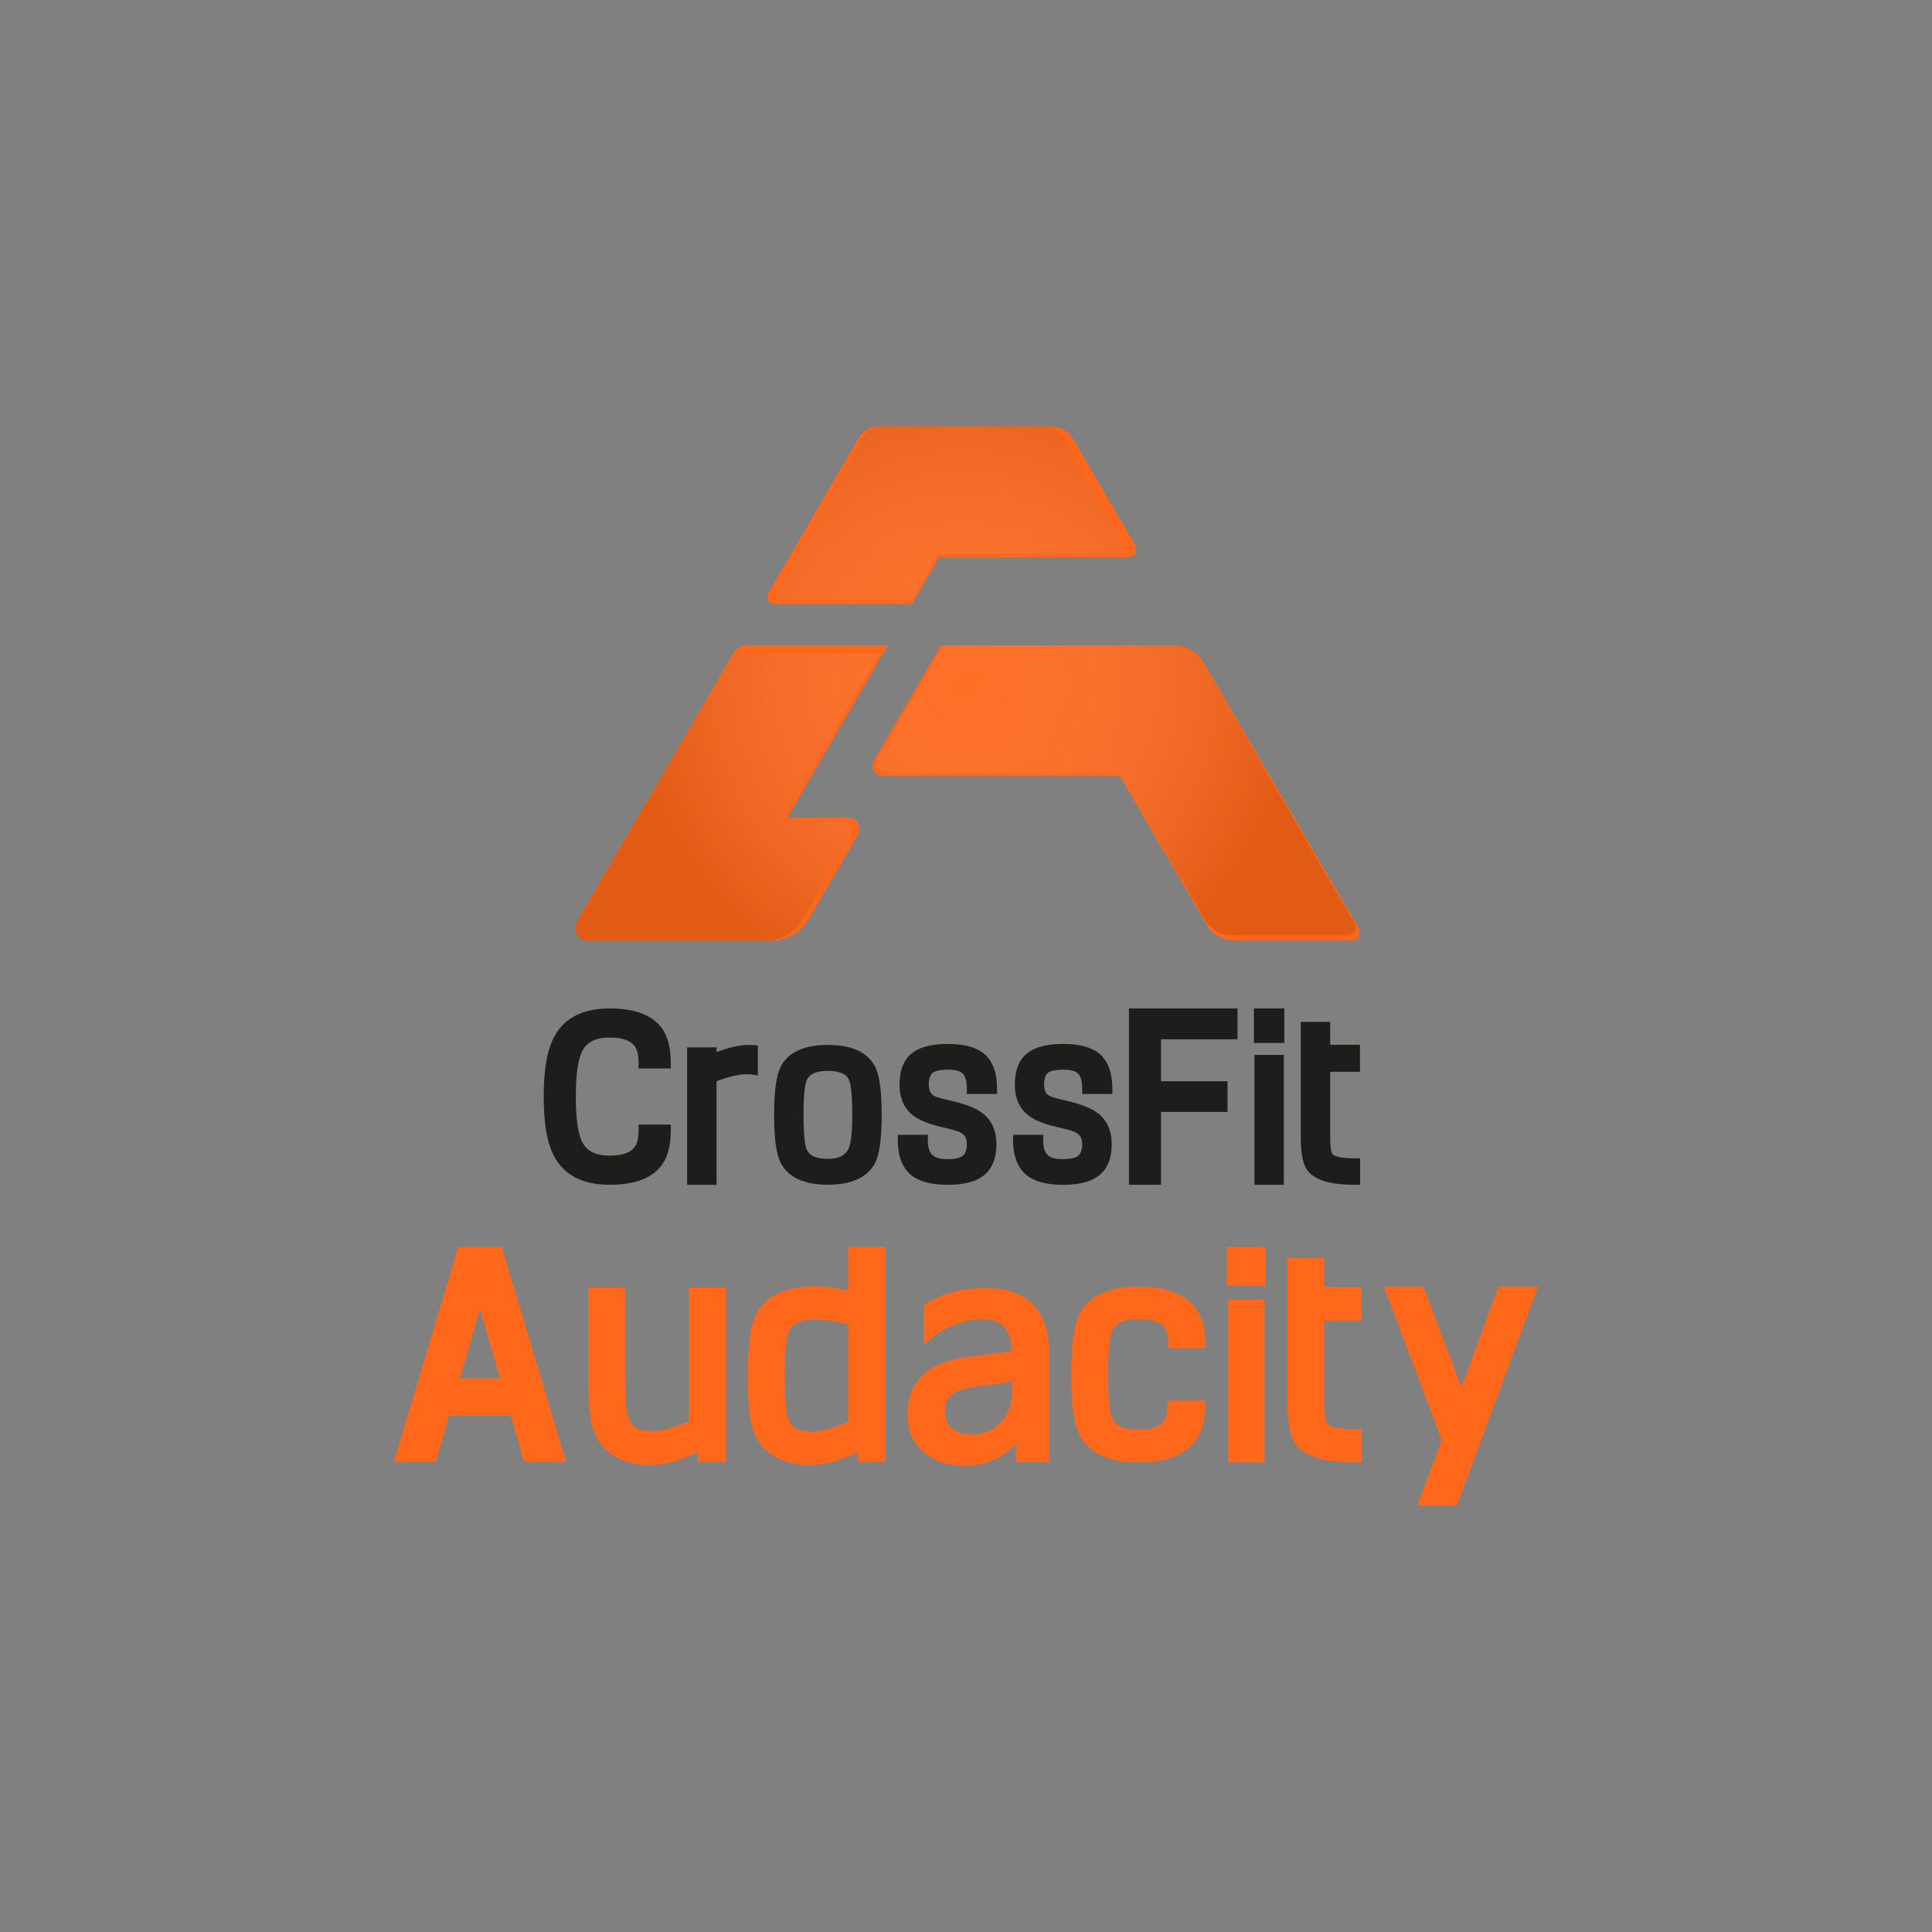 <?xml version="1.0" encoding="utf-8"?>
<!-- Generator: Adobe Illustrator 16.0.0, SVG Export Plug-In . SVG Version: 6.00 Build 0)  -->
<!DOCTYPE svg PUBLIC "-//W3C//DTD SVG 1.1//EN" "http://www.w3.org/Graphics/SVG/1.1/DTD/svg11.dtd">
<svg version="1.1" id="Layer_1" xmlns="http://www.w3.org/2000/svg" xmlns:xlink="http://www.w3.org/1999/xlink" x="0px" y="0px"
	 width="50px" height="50px" viewBox="0 0 50 50" enable-background="new 0 0 50 50" xml:space="preserve">
<rect x="0" y="0" width="50" height="50" fill="#808080" stroke="none"/>
<rect fill="none" width="50" height="50"/>
<g>
	<g>
		<path fill="#FF671B" d="M35.016,24.335h-3.092c-0.438,0-0.66-0.346-0.688-0.389c-0.001-0.004-0.002-0.005-0.002-0.005l-2.25-3.856
			h-6.113c0,0-0.476-0.028-0.215-0.477l1.696-2.908h6.083c0,0,0.463,0.015,0.707,0.435l4,6.855c0.004,0.007,0.009,0.015,0.012,0.022
			C35.289,24.273,35.016,24.335,35.016,24.335z"/>
		<path fill="#FF671B" d="M29.1,14.42h-4.793l-0.704,1.207H20.09c-0.344,0-0.196-0.29-0.188-0.309c0-0.001,0-0.001,0-0.001
			l1.9-3.257l0.438-0.752l0.001-0.003c0.019-0.03,0.179-0.271,0.498-0.271h4.46c0,0,0.39,0.01,0.568,0.316l1.578,2.705l0.022,0.039
			c0,0,0.002,0.004,0.006,0.012C29.402,14.164,29.502,14.42,29.1,14.42z"/>
		<path fill="#FF671B" d="M22.173,21.655C22.172,21.656,22.172,21.656,22.173,21.655l-1.243,2.13
			c-0.319,0.549-0.878,0.55-0.878,0.55h-4.927c0,0-0.416-0.114-0.14-0.586l0.689-1.182l0.819-1.403l2.474-4.242
			c0,0,0.002-0.004,0.006-0.01c0.028-0.043,0.153-0.212,0.366-0.212h3.637l-2.604,4.464h1.515
			C22.407,21.164,22.187,21.628,22.173,21.655z"/>
		<radialGradient id="SVGID_1_" cx="24.988" cy="17.685" r="8.592" gradientUnits="userSpaceOnUse">
			<stop  offset="0" style="stop-color:#FFFFFF;stop-opacity:0.1"/>
			<stop  offset="1" style="stop-color:#8C3703;stop-opacity:0.5"/>
		</radialGradient>
		<path opacity="0.5" fill="url(#SVGID_1_)" d="M34.912,24.205h-3.041c-0.43,0-0.648-0.34-0.674-0.382
			c-0.002-0.004-0.002-0.005-0.002-0.005l-2.213-3.791h-6.009c0,0-0.468-0.028-0.211-0.469l1.667-2.858h5.981
			c0,0,0.453,0.015,0.695,0.428l3.931,6.739c0.005,0.007,0.009,0.014,0.013,0.021C35.181,24.145,34.912,24.205,34.912,24.205z
			 M29.064,14.047c-0.004-0.008-0.006-0.012-0.006-0.012l-0.021-0.038l-1.488-2.652c-0.168-0.301-0.535-0.311-0.535-0.311h-4.208
			c-0.301,0-0.451,0.236-0.469,0.267l-0.001,0.003l-0.413,0.736l-1.792,3.194c0,0,0,0-0.001,0.001
			c-0.008,0.018-0.148,0.303,0.177,0.303h3.312l0.665-1.185h4.521C29.184,14.354,29.09,14.103,29.064,14.047z M21.696,21.251h-1.474
			l2.533-4.342h-3.538c-0.206,0-0.328,0.165-0.355,0.206c-0.004,0.006-0.006,0.01-0.006,0.01l-2.406,4.126l-0.797,1.365l-0.67,1.148
			c-0.268,0.46,0.136,0.57,0.136,0.57h4.792c0,0,0.543-0.001,0.854-0.535l1.208-2.07c0,0,0,0,0.001-0.001
			C21.987,21.702,22.201,21.251,21.696,21.251z"/>
	</g>
	<g>
		<path fill="#1D1D1B" d="M15.781,26.098c-0.678,0-1.156,0.235-1.419,0.699c-0.196,0.342-0.291,0.86-0.291,1.583
			c0,0.724,0.095,1.241,0.291,1.583c0.263,0.464,0.741,0.699,1.419,0.699c0.646,0,1.1-0.172,1.349-0.513
			c0.155-0.213,0.23-0.509,0.23-0.905v-0.138h-0.833v0.138c0,0.192-0.031,0.336-0.093,0.429c-0.107,0.156-0.327,0.235-0.652,0.235
			c-0.355,0-0.587-0.112-0.709-0.342c-0.114-0.216-0.171-0.615-0.171-1.187s0.058-0.971,0.171-1.186
			c0.122-0.23,0.354-0.342,0.709-0.342c0.325,0,0.544,0.079,0.651,0.234c0.063,0.093,0.094,0.236,0.094,0.428v0.139h0.833v-0.139
			c0-0.391-0.078-0.694-0.23-0.904C16.88,26.27,16.426,26.098,15.781,26.098z"/>
		<path fill="#1D1D1B" d="M21.426,27.042c-0.617,0-1.028,0.19-1.222,0.565c-0.115,0.224-0.17,0.631-0.17,1.245
			s0.056,1.021,0.17,1.241c0.194,0.377,0.605,0.568,1.222,0.568c0.617,0,1.028-0.191,1.222-0.568c0.115-0.221,0.17-0.627,0.17-1.241
			s-0.056-1.021-0.17-1.246C22.454,27.232,22.043,27.042,21.426,27.042z M20.88,27.95c0.027-0.059,0.108-0.236,0.546-0.236
			s0.52,0.178,0.546,0.236c0.039,0.085,0.085,0.312,0.085,0.902c0,0.531-0.047,0.756-0.086,0.851
			c-0.053,0.123-0.167,0.288-0.545,0.288c-0.438,0-0.52-0.18-0.546-0.24c-0.039-0.084-0.085-0.31-0.085-0.898
			C20.795,28.261,20.841,28.035,20.88,27.95z"/>
		<path fill="#1D1D1B" d="M24.543,27.017c-0.417,0-0.718,0.073-0.923,0.225c-0.227,0.171-0.341,0.449-0.341,0.826
			c0,0.36,0.125,0.635,0.37,0.813c0.166,0.124,0.44,0.227,0.841,0.315c0.25,0.056,0.356,0.103,0.4,0.132
			c0.09,0.061,0.132,0.149,0.132,0.28c0,0.146-0.037,0.25-0.109,0.307c-0.05,0.038-0.159,0.084-0.394,0.084
			c-0.188,0-0.32-0.037-0.396-0.114c-0.074-0.071-0.111-0.198-0.111-0.379v-0.137h-0.778v0.137c0,0.403,0.113,0.705,0.336,0.896
			c0.209,0.173,0.528,0.261,0.949,0.261c0.415,0,0.717-0.074,0.922-0.228c0.229-0.172,0.346-0.448,0.346-0.823
			c0-0.357-0.126-0.632-0.374-0.813c-0.175-0.13-0.454-0.236-0.856-0.326c-0.284-0.06-0.369-0.103-0.395-0.119
			c-0.054-0.034-0.125-0.1-0.125-0.282c0-0.156,0.036-0.262,0.106-0.312c0.048-0.036,0.157-0.078,0.4-0.078
			c0.185,0,0.312,0.037,0.38,0.109c0.065,0.069,0.099,0.202,0.099,0.384v0.137h0.782v-0.137c0-0.403-0.108-0.702-0.32-0.89
			C25.279,27.106,24.963,27.017,24.543,27.017z"/>
		<path fill="#1D1D1B" d="M27.529,27.017c-0.418,0-0.719,0.073-0.924,0.225c-0.227,0.171-0.342,0.449-0.342,0.826
			c0,0.36,0.125,0.634,0.371,0.813c0.165,0.124,0.439,0.227,0.84,0.315c0.251,0.056,0.357,0.103,0.4,0.131
			c0.091,0.061,0.133,0.15,0.133,0.281c0,0.146-0.037,0.25-0.109,0.307c-0.051,0.038-0.158,0.084-0.395,0.084
			c-0.188,0-0.32-0.037-0.396-0.114c-0.073-0.071-0.11-0.198-0.11-0.379v-0.137h-0.779v0.137c0,0.403,0.113,0.705,0.336,0.896
			c0.209,0.173,0.529,0.261,0.949,0.261c0.416,0,0.717-0.074,0.922-0.228c0.23-0.172,0.346-0.448,0.346-0.823
			c0-0.357-0.126-0.631-0.373-0.814c-0.174-0.129-0.455-0.236-0.855-0.325c-0.285-0.061-0.37-0.103-0.396-0.119
			c-0.054-0.034-0.126-0.1-0.126-0.282c0-0.156,0.037-0.262,0.106-0.313c0.049-0.035,0.157-0.077,0.401-0.077
			c0.184,0,0.312,0.037,0.379,0.109c0.064,0.069,0.1,0.202,0.1,0.384v0.137h0.781v-0.137c0-0.403-0.107-0.702-0.32-0.89
			C28.265,27.106,27.948,27.017,27.529,27.017z"/>
		<polygon fill="#1D1D1B" points="29.217,30.662 30.047,30.662 30.047,28.777 31.768,28.777 31.768,27.982 30.047,27.982 
			30.047,26.896 32.027,26.896 32.027,26.098 29.217,26.098 		"/>
		<rect x="32.465" y="27.301" fill="#1D1D1B" width="0.76" height="3.361"/>
		<rect x="32.451" y="26.098" fill="#1D1D1B" width="0.787" height="0.894"/>
		<path fill="#1D1D1B" d="M34.487,29.873c-0.006-0.007-0.062-0.081-0.062-0.438v-1.698h0.771v-0.698h-0.771v-0.593h-0.761v0.593
			v0.698v1.698c0,0.44,0.059,0.718,0.186,0.874c0.195,0.237,0.59,0.353,1.207,0.353h0.143v-0.685h-0.143
			C34.615,29.978,34.508,29.896,34.487,29.873z"/>
		<path fill="#1D1D1B" d="M19.611,27.057l-0.131-0.011c-0.029-0.002-0.061-0.004-0.095-0.004c-0.232,0-0.51,0.062-0.842,0.186
			v-0.121H18.25h-0.467v3.556h0.761v-2.678c0,0,0.556-0.243,0.95-0.171l0,0l0.118,0.021V27.057z"/>
	</g>
	<g>
		<rect x="31.758" y="32.273" fill="#FF671B" width="0.988" height="0.995"/>
		<g>
			<path fill="#FF671B" d="M34.35,36.854c-0.008-0.009-0.078-0.102-0.078-0.548v-2.13h0.967v-0.875h-0.967v-0.743h-0.954v0.743
				v0.875v2.13c0,0.552,0.075,0.9,0.234,1.096c0.243,0.298,0.737,0.442,1.511,0.442h0.181v-0.858h-0.181
				C34.511,36.986,34.377,36.885,34.35,36.854z"/>
			<rect x="31.775" y="33.63" fill="#FF671B" width="0.954" height="4.215"/>
			<path fill="#FF671B" d="M11.859,32.273l-1.666,5.557h1.083l0.347-1.194h1.596l0.347,1.194h1.083l-1.665-5.557H11.859z
				 M11.906,35.665l0.517-1.79l0.519,1.79H11.906z"/>
			<path fill="#FF671B" d="M17.823,36.78c-0.561,0.254-1,0.324-1.294,0.202c-0.152-0.062-0.249-0.195-0.298-0.41
				c-0.025-0.108-0.056-0.37-0.056-0.994v-2.255h-0.954v2.255c0,0.646,0.038,1.088,0.115,1.348c0.129,0.45,0.418,0.751,0.858,0.891
				c0.2,0.064,0.408,0.097,0.621,0.097c0.169,0,0.345-0.021,0.519-0.063c0.169-0.039,0.408-0.126,0.726-0.266l-0.002,0.245h0.724
				v-4.51h-0.958V36.78z"/>
			<path fill="#FF671B" d="M21.954,33.392c-0.32-0.067-0.607-0.102-0.856-0.102c-0.774,0-1.289,0.245-1.532,0.726
				c-0.143,0.284-0.213,0.804-0.213,1.589c0,0.64,0.038,1.075,0.116,1.332c0.129,0.445,0.418,0.742,0.858,0.881
				c0.203,0.064,0.412,0.096,0.624,0.096c0.17,0,0.345-0.021,0.52-0.062c0.168-0.039,0.408-0.126,0.728-0.264l-0.003,0.243h0.718
				v-5.557h-0.958V33.392z M21.098,34.149c0.219,0,0.507,0.04,0.856,0.117v2.526c-0.561,0.251-0.998,0.321-1.295,0.2
				c-0.154-0.062-0.25-0.193-0.296-0.405c-0.026-0.108-0.056-0.366-0.056-0.983c0-0.757,0.058-1.042,0.107-1.15
				C20.446,34.379,20.549,34.149,21.098,34.149z"/>
			<path fill="#FF671B" d="M29.467,33.295c-0.773,0-1.289,0.238-1.531,0.71c-0.145,0.28-0.214,0.792-0.214,1.565
				c0,0.772,0.069,1.283,0.214,1.561c0.242,0.474,0.758,0.714,1.531,0.714c1.422,0,1.721-0.775,1.721-1.427v-0.171h-0.973v0.171
				c0,0.271-0.084,0.583-0.748,0.583c-0.549,0-0.65-0.226-0.684-0.301c-0.049-0.106-0.107-0.39-0.107-1.13
				c0-0.744,0.059-1.028,0.107-1.135c0.033-0.074,0.135-0.297,0.684-0.297c0.282,0,0.484,0.049,0.604,0.144
				c0.105,0.088,0.158,0.229,0.158,0.436v0.171h0.959v-0.171C31.188,34.068,30.889,33.295,29.467,33.295z"/>
			<path fill="#FF671B" d="M25.5,33.327c-0.576,0-1.092,0.138-1.535,0.409l-0.062,0.038v1.029l0.219-0.179
				c0.391-0.318,0.834-0.48,1.318-0.48c0.309,0,0.715,0.087,0.75,0.819l-1.172,0.158c-1.019,0.137-1.535,0.637-1.535,1.483
				c0,0.397,0.136,0.723,0.405,0.967c0.268,0.241,0.637,0.363,1.098,0.363c0.496,0,0.998-0.203,1.3-0.591l0.004,0.493h0.859v-2.832
				C27.15,33.907,26.58,33.327,25.5,33.327z M26.195,35.755v0.266c0,0.324-0.098,0.583-0.299,0.792
				c-0.198,0.206-0.443,0.306-0.75,0.306c-0.218,0-0.385-0.052-0.511-0.161c-0.121-0.103-0.181-0.234-0.181-0.4
				c0-0.236,0.062-0.393,0.187-0.478c0.145-0.097,0.369-0.166,0.665-0.207L26.195,35.755z"/>
			<polygon fill="#FF671B" points="38.783,33.295 37.822,35.9 36.845,33.323 36.834,33.295 35.814,33.295 37.312,37.263 
				36.682,38.965 37.701,38.965 39.784,33.353 39.807,33.295 			"/>
		</g>
	</g>
</g>
</svg>
